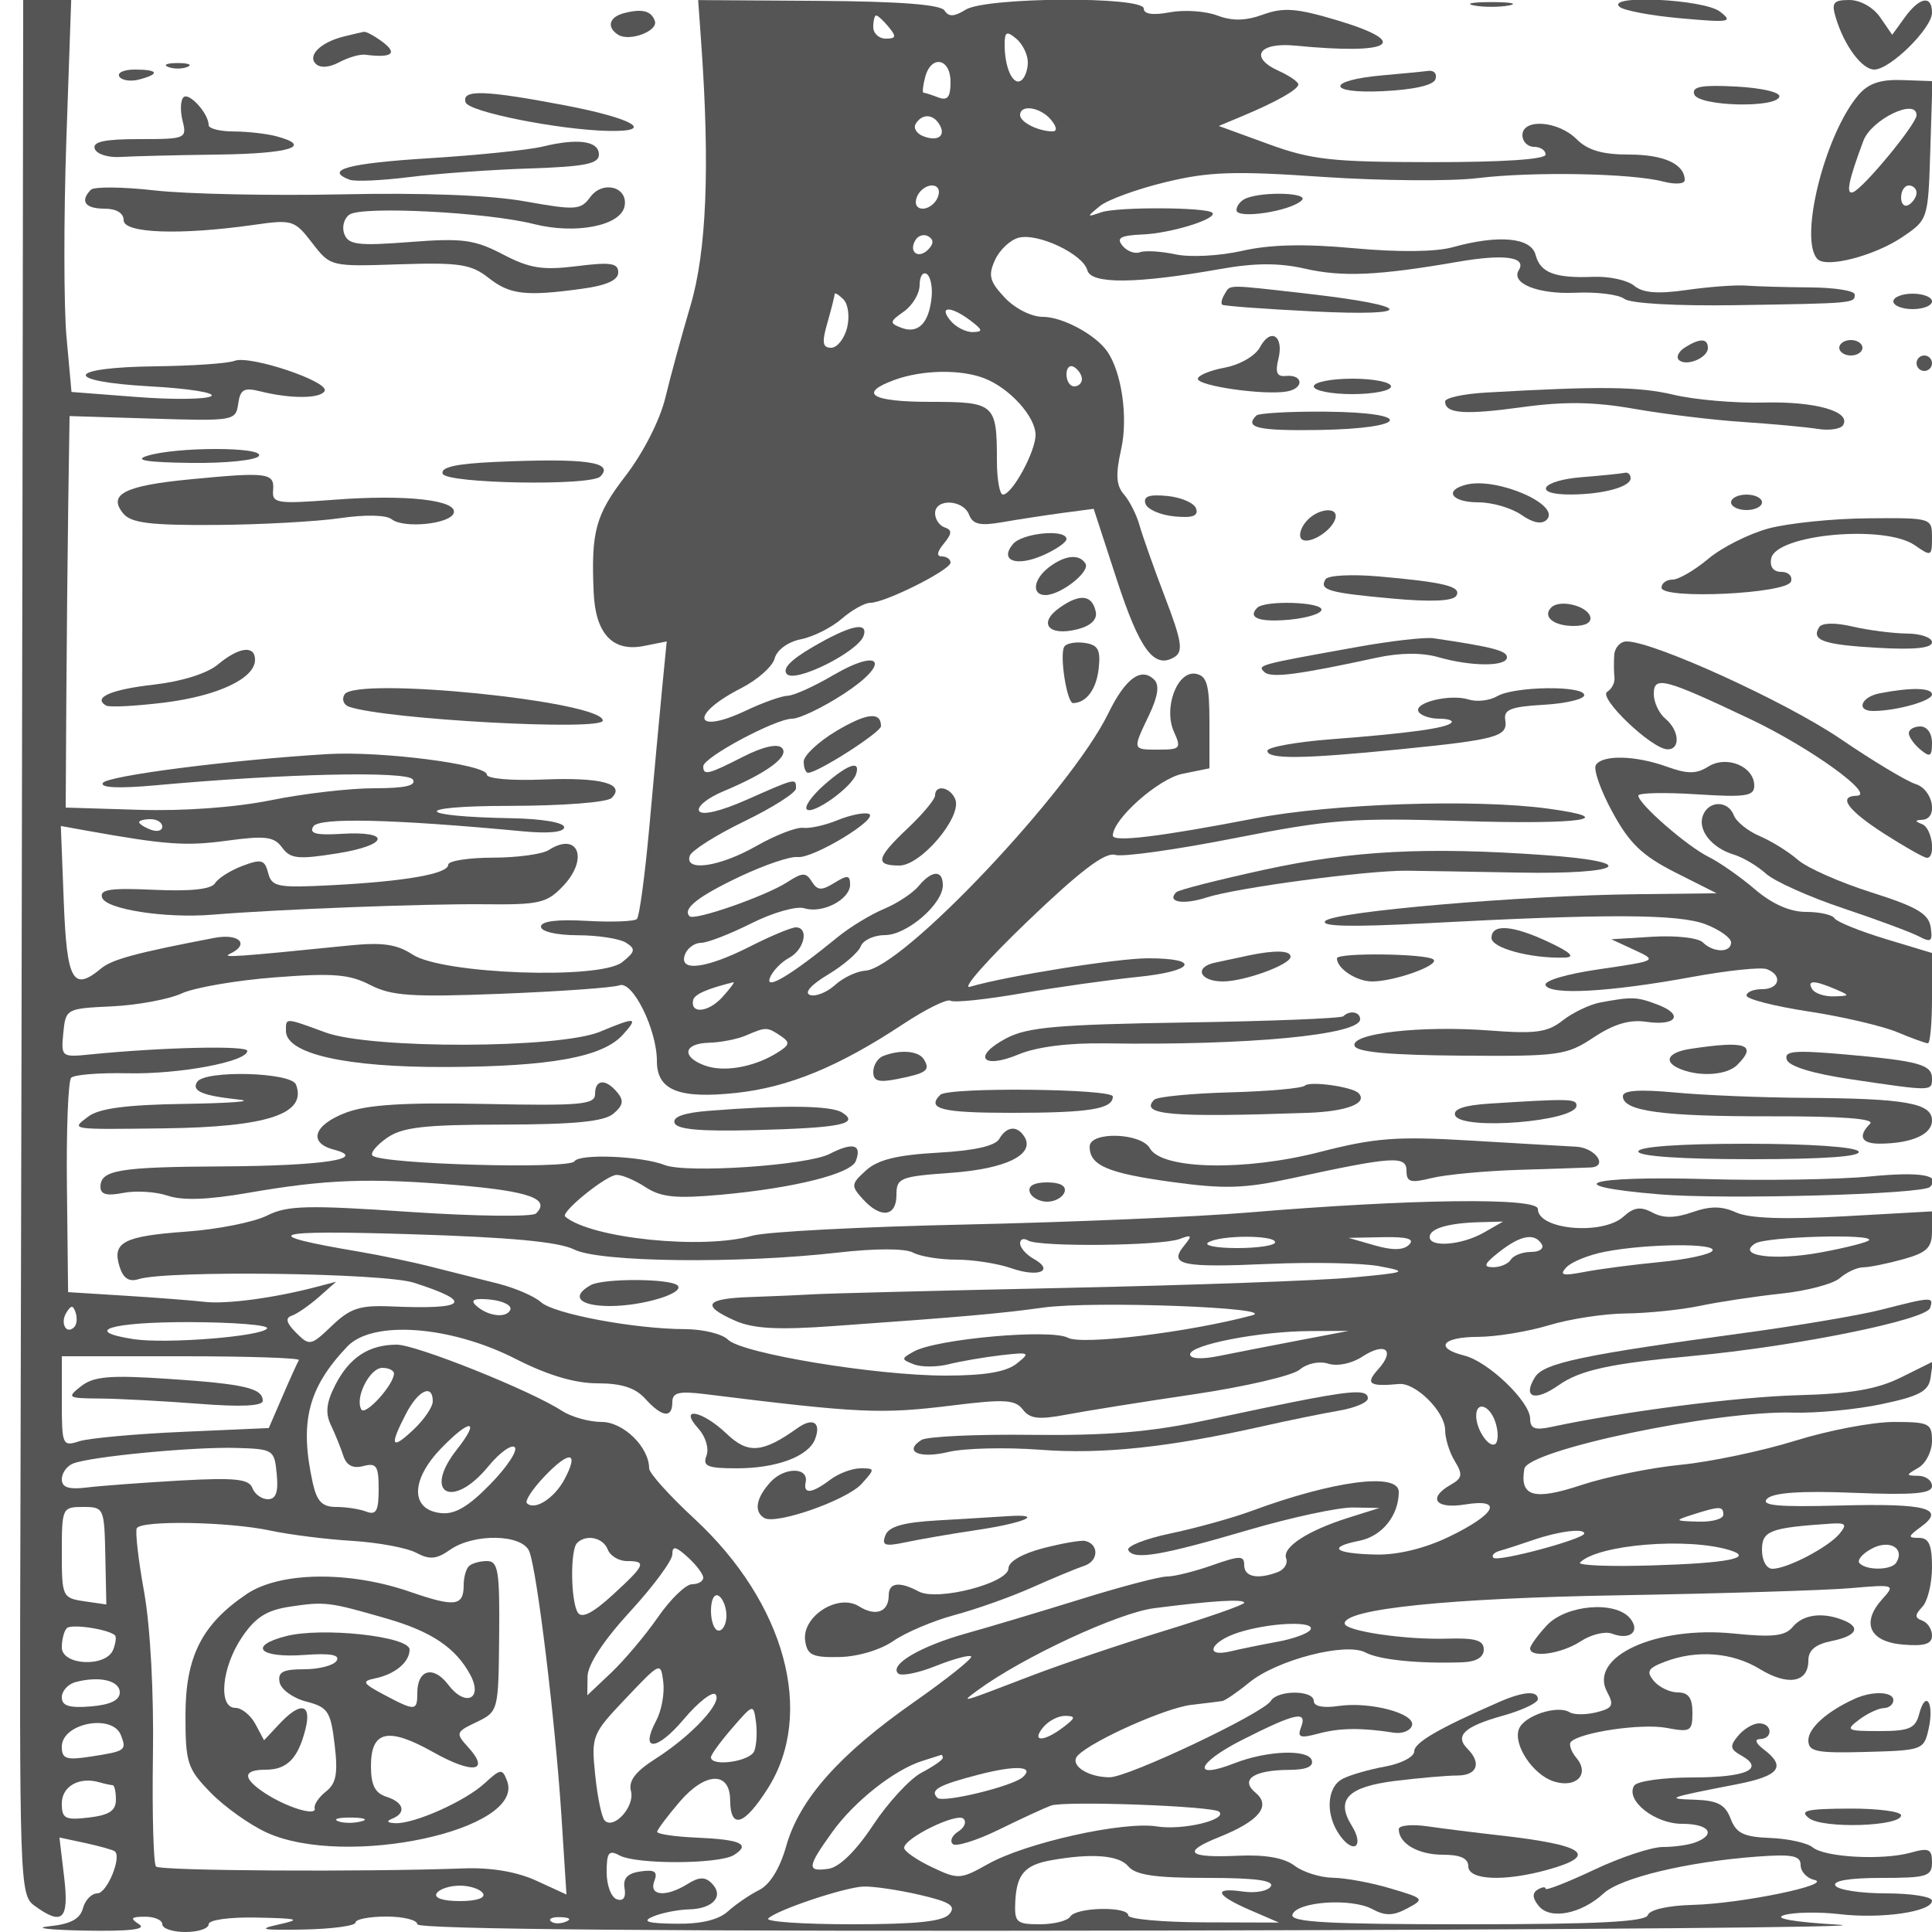 <svg xmlns="http://www.w3.org/2000/svg" version="1.0" width="250" height="250" viewBox="0 0 250 250" preserveAspectRatio="xMidYMid meet">
<g transform="translate(0,250) scale(0.01,-0.01)" fill="#555555" stroke="none">
<path d="M290 17925 c-6 -3891 -17 -9407 -25 -12258 -15 -5024 -9 -5187 179 -5325 365 -267 452 -184 386 369 l-61 512 341 -73 c187 -41 357 -89 377 -107 89 -81 -104 -543 -227 -543 -75 0 -159 -87 -187 -193 -37 -139 -160 -205 -437 -233 -212 -22 -4 -47 464 -56 580 -10 802 16 700 82 -121 78 -107 97 75 98 124 1 225 -43 225 -98 0 -55 135 -100 300 -100 165 0 300 45 300 100 0 57 266 94 625 87 546 -12 581 -23 275 -91 -276 -61 -207 -74 325 -64 371 7 675 48 675 91 0 42 180 77 400 77 220 0 400 -45 400 -100 0 -66 3279 -94 9675 -81 5321 11 9248 44 8725 75 -592 35 -861 82 -713 125 131 38 453 43 716 12 543 -64 1197 31 1197 174 0 52 -267 95 -594 95 -327 0 -622 45 -656 100 -39 63 182 100 594 100 591 0 656 20 656 202 0 172 -40 191 -275 125 -365 -102 -1113 -61 -1270 69 -69 57 -316 112 -549 121 -344 13 -440 61 -512 250 -70 184 -169 235 -467 245 -388 12 -348 26 548 200 550 107 643 226 350 449 -107 81 -126 134 -50 136 172 4 159 203 -13 203 -76 0 -197 -72 -270 -160 -112 -134 -106 -174 40 -256 311 -174 67 -284 -632 -284 -379 0 -718 -48 -754 -106 -117 -189 265 -494 619 -494 350 0 449 -135 177 -239 -87 -34 -278 -61 -425 -61 -147 0 -548 -133 -892 -296 -344 -162 -625 -272 -625 -244 0 29 -47 23 -105 -13 -71 -44 -65 -112 18 -212 149 -180 549 -101 837 164 219 202 1077 408 1975 476 466 35 575 14 575 -109 0 -83 79 -169 175 -191 263 -59 -945 -308 -1569 -324 -320 -8 -560 -62 -583 -132 -29 -87 -651 -119 -2340 -119 -1795 0 -2291 27 -2259 125 56 169 759 218 1032 72 169 -91 272 -89 453 8 228 122 222 129 -213 258 -245 74 -581 136 -746 139 -165 2 -390 73 -500 157 -132 100 -378 144 -724 128 -661 -30 -739 46 -249 242 516 207 676 402 469 574 -205 170 -23 293 437 295 223 1 319 44 290 127 -49 143 -580 122 -993 -39 -569 -223 -501 -2 92 299 698 353 849 385 762 160 -49 -128 -9 -141 228 -77 274 74 555 77 977 11 104 -16 208 24 231 90 56 156 -538 316 -948 256 -198 -30 -322 -5 -322 64 0 143 -467 145 -555 2 -101 -163 -1849 -991 -2088 -989 -296 2 -529 167 -406 287 200 196 1139 613 1464 650 184 21 365 44 402 50 37 6 195 114 350 241 361 293 1249 522 1502 387 177 -95 689 -147 1256 -127 178 7 275 65 275 165 0 120 -107 152 -475 141 -547 -16 -1325 99 -1325 197 0 188 1350 327 3550 364 1320 23 2666 64 2991 92 578 50 586 47 416 -141 -278 -308 -166 -553 269 -589 277 -23 374 7 374 117 0 81 -56 168 -125 193 -100 37 -100 73 0 179 69 72 125 303 125 512 0 290 -40 380 -169 380 -147 0 -144 18 25 142 327 239 75 306 -1038 277 -814 -22 -1040 -1 -951 88 79 79 440 104 1125 76 776 -31 1008 -10 1008 88 0 71 -79 130 -175 132 -167 3 -167 8 0 105 96 56 175 212 175 347 0 227 -36 245 -495 245 -272 0 -846 -109 -1275 -243 -429 -133 -1095 -273 -1480 -311 -385 -37 -966 -156 -1290 -263 -612 -203 -797 -149 -735 210 43 245 2491 757 3475 728 303 -9 820 40 1150 110 485 102 606 167 631 338 l30 212 -413 -205 c-309 -153 -646 -211 -1331 -230 -789 -21 -2260 -211 -3192 -410 -213 -46 -275 -22 -275 106 0 220 -541 740 -852 817 -393 99 -289 241 177 242 234 1 646 68 916 150 270 82 720 151 1000 153 280 3 712 47 959 99 248 52 720 123 1050 158 330 35 671 125 758 201 87 76 222 138 300 139 78 0 311 47 517 104 309 86 375 149 375 362 l0 258 -1142 -64 c-771 -43 -1224 -27 -1393 50 -184 84 -333 85 -567 3 -226 -78 -375 -80 -516 -4 -152 81 -240 69 -373 -52 -272 -246 -1109 -172 -1109 98 0 151 -1629 131 -3750 -46 -660 -56 -2302 -125 -3650 -155 -1347 -29 -2592 -94 -2765 -145 -639 -184 -2091 -35 -2422 248 -63 55 531 536 666 539 70 2 240 -70 376 -160 200 -130 392 -149 972 -97 944 86 1683 270 1747 436 83 216 -37 248 -340 92 -290 -149 -1852 -254 -2134 -143 -295 116 -1104 150 -1166 48 -66 -106 -2502 -38 -2614 74 -32 32 52 134 186 228 198 139 479 172 1504 173 922 2 1304 39 1426 140 127 106 140 171 53 275 -152 183 -289 173 -289 -20 0 -137 -185 -153 -1425 -128 -1046 21 -1525 -9 -1800 -113 -417 -158 -492 -390 -155 -478 453 -119 -149 -210 -1437 -217 -1346 -7 -1583 -47 -1583 -265 0 -98 83 -120 295 -78 162 32 421 16 575 -36 189 -65 523 -53 1030 35 1017 177 1576 198 2725 101 928 -79 1203 -178 1011 -366 -47 -46 -782 -37 -1632 20 -1333 91 -1588 84 -1850 -48 -167 -84 -637 -178 -1044 -207 -816 -59 -963 -138 -862 -457 47 -148 123 -197 245 -158 369 117 3165 81 3562 -46 784 -251 691 -349 -291 -307 -408 18 -532 -23 -769 -250 -273 -261 -290 -264 -463 -91 -127 127 -144 192 -57 221 67 22 224 131 349 240 l226 200 -250 -66 c-548 -144 -1165 -227 -1450 -195 -165 19 -630 55 -1034 80 l-735 46 -15 1351 c-9 744 16 1384 55 1423 40 40 366 66 726 58 672 -15 1553 150 1553 290 0 72 -1097 47 -2031 -46 -374 -38 -380 -33 -350 278 31 313 38 316 631 344 330 16 735 91 900 167 165 76 708 170 1208 208 750 58 963 41 1232 -98 275 -142 536 -160 1702 -114 758 30 1443 79 1522 109 171 66 486 -571 486 -980 0 -378 284 -492 1027 -412 679 73 1329 341 2157 889 294 194 570 331 615 304 44 -28 456 15 916 95 459 80 1138 175 1508 213 734 74 826 241 132 241 -397 0 -1830 -229 -2305 -369 -110 -32 228 351 750 851 678 650 1001 895 1129 856 98 -30 795 68 1550 217 1242 245 1520 265 2946 221 1524 -48 2063 30 1111 160 -937 129 -2801 67 -3800 -126 -1231 -238 -1836 -311 -1836 -222 0 213 589 735 900 799 l350 71 0 595 c0 486 -32 600 -175 628 -241 46 -425 -442 -283 -753 95 -210 80 -228 -194 -228 -349 0 -347 -9 -129 448 115 241 136 387 67 456 -169 169 -374 19 -596 -437 -486 -995 -2665 -3301 -3146 -3328 -109 -7 -285 -90 -390 -186 -106 -95 -251 -153 -323 -128 -79 28 15 134 235 265 201 121 391 285 422 365 31 80 172 145 313 145 284 0 749 401 749 645 0 202 -140 197 -313 -10 -75 -92 -278 -225 -450 -297 -172 -72 -442 -236 -600 -366 -596 -487 -939 -694 -875 -526 34 88 146 205 250 260 198 107 260 394 85 394 -57 0 -326 -112 -597 -250 -567 -287 -924 -330 -836 -100 31 83 125 150 207 150 83 0 376 114 653 253 279 140 584 226 685 194 232 -73 591 113 591 307 0 123 -34 127 -203 22 -167 -103 -219 -100 -292 16 -76 122 -121 121 -321 -9 -279 -179 -1200 -501 -1261 -439 -96 95 109 257 654 515 315 149 649 262 742 251 202 -25 1078 508 921 560 -60 20 -240 -17 -400 -82 -159 -66 -361 -111 -449 -100 -87 10 -357 -95 -600 -233 -473 -271 -936 -340 -866 -130 22 69 341 270 708 448 367 178 667 369 667 425 0 136 5 138 -634 -145 -338 -150 -582 -208 -619 -148 -34 55 106 169 311 255 571 238 865 457 759 563 -58 58 -249 14 -501 -115 -453 -231 -516 -246 -516 -124 0 115 935 616 1150 616 94 0 393 143 663 318 620 402 500 615 -137 242 -244 -143 -507 -262 -585 -263 -77 -2 -320 -88 -539 -192 -679 -321 -733 -52 -58 292 209 107 403 279 430 383 29 110 171 214 339 248 159 31 397 151 529 265 131 114 298 207 371 207 189 0 1037 425 1037 520 0 44 -51 80 -112 80 -73 0 -64 58 25 166 107 130 109 176 12 209 -69 23 -125 105 -125 183 0 195 364 180 440 -19 49 -126 144 -146 436 -95 206 36 555 89 775 119 l401 53 299 -916 c298 -913 485 -1163 748 -1001 114 71 93 206 -122 768 -144 376 -292 796 -331 933 -38 138 -129 318 -202 402 -101 115 -110 255 -37 582 93 412 8 1003 -182 1272 -154 217 -578 444 -830 444 -148 0 -361 107 -494 249 -196 209 -217 287 -126 486 59 131 197 261 306 289 250 65 834 -212 889 -421 48 -182 637 -176 1714 15 455 81 765 82 1100 6 487 -111 950 -90 1984 89 596 103 890 63 785 -109 -106 -171 250 -314 732 -292 276 13 561 -23 634 -79 77 -60 667 -93 1431 -82 1547 24 1550 25 1550 138 0 49 -259 90 -575 92 -316 2 -687 13 -825 23 -137 11 -485 -15 -773 -56 -377 -54 -567 -39 -680 54 -86 72 -323 124 -527 116 -501 -20 -689 52 -750 285 -59 225 -479 263 -1073 98 -220 -61 -703 -66 -1277 -13 -640 59 -1084 49 -1447 -34 -293 -66 -673 -86 -864 -45 -188 40 -394 52 -459 27 -65 -25 -166 13 -225 84 -83 102 -27 133 259 146 370 15 978 205 903 281 -73 73 -1230 78 -1437 6 -191 -66 -192 -62 -18 80 99 82 482 221 850 310 560 136 890 147 2037 68 754 -51 1654 -58 2000 -16 714 87 1993 64 2406 -45 151 -39 275 -31 275 19 0 208 -269 331 -720 331 -347 0 -536 56 -680 200 -238 238 -700 271 -700 50 0 -82 68 -150 150 -150 83 0 150 -45 150 -100 0 -62 -557 -99 -1475 -98 -1294 1 -1554 30 -2115 235 l-639 233 289 121 c451 188 740 351 740 417 0 33 -116 113 -258 177 -382 175 -252 370 216 325 1258 -123 1519 36 540 329 -520 155 -689 168 -953 73 -229 -83 -399 -86 -595 -12 -151 57 -427 76 -612 41 -219 -41 -338 -24 -338 48 0 161 -2042 149 -2304 -14 -150 -93 -221 -95 -274 -11 -48 77 -581 118 -1630 125 l-1558 10 41 -575 c112 -1591 67 -2677 -139 -3374 -114 -385 -261 -924 -327 -1198 -70 -289 -286 -712 -512 -1006 -391 -507 -450 -721 -415 -1514 23 -533 247 -771 648 -691 l297 59 -61 -625 c-33 -344 -107 -1139 -163 -1767 -57 -627 -129 -1167 -161 -1199 -32 -33 -325 -43 -650 -25 -382 22 -592 -4 -592 -75 0 -63 199 -110 475 -111 261 0 542 -44 625 -96 128 -81 121 -117 -50 -253 -288 -228 -2324 -154 -2711 99 -206 135 -391 161 -827 117 -1453 -147 -1654 -161 -1537 -107 262 122 121 267 -200 206 -1010 -193 -1326 -278 -1467 -396 -365 -303 -443 -162 -483 863 l-38 981 331 -60 c1028 -184 1285 -203 1821 -130 496 67 608 53 712 -90 106 -145 206 -155 711 -75 671 106 709 294 52 253 -324 -20 -416 5 -360 96 73 118 1023 96 2721 -64 327 -30 525 -10 525 54 0 60 -284 109 -675 116 -1271 22 -1308 159 -43 160 704 1 1275 45 1333 103 184 184 -136 269 -890 238 -405 -17 -725 11 -725 63 0 132 -1364 308 -2064 266 -1249 -75 -2848 -280 -2905 -373 -39 -63 205 -74 679 -31 1676 153 3262 188 3332 75 49 -79 -103 -113 -501 -113 -314 0 -913 -69 -1331 -154 -462 -94 -1134 -143 -1710 -125 l-950 29 8 1400 c5 770 16 1910 25 2533 l17 1133 1075 -33 c1050 -32 1076 -28 1107 192 27 187 75 214 286 161 391 -98 777 -96 832 4 67 121 -965 467 -1165 391 -86 -34 -545 -65 -1021 -71 -1171 -14 -1216 -196 -64 -260 495 -27 847 -84 783 -126 -65 -42 -498 -47 -963 -11 l-845 65 -65 716 c-35 394 -36 1535 -2 2536 l63 1820 -310 0 -311 0 -10 -7075z m11210 6725 c102 -123 95 -150 -38 -150 -89 0 -162 68 -162 150 0 83 17 150 38 150 21 0 94 -67 162 -150z m1800 -456 c0 -100 -40 -207 -90 -238 -104 -64 -210 171 -210 464 0 170 25 184 150 80 82 -68 150 -206 150 -306z m-1000 -255 c0 -196 -39 -245 -158 -200 -87 34 -173 61 -191 61 -18 0 -9 90 20 200 77 295 329 249 329 -61z m1300 -489 c75 -91 83 -150 20 -150 -183 0 -420 119 -420 211 0 143 264 103 400 -61z m-1446 -57 c92 -149 -15 -230 -206 -156 -88 34 -133 107 -98 162 81 131 221 129 304 -6z m-18 -943 c-31 -82 -119 -150 -194 -150 -80 0 -112 62 -78 150 31 83 119 150 194 150 80 0 112 -62 78 -150z m-126 -680 c-128 -128 -258 -29 -163 125 37 60 113 80 169 45 68 -42 66 -98 -6 -170z m44 -627 c-36 -330 -176 -467 -392 -384 -155 60 -152 79 33 209 113 79 205 233 205 344 0 110 41 174 91 143 50 -31 79 -171 63 -312z m-1093 -386 c-36 -141 -128 -257 -206 -257 -112 0 -122 68 -48 324 51 179 93 345 93 370 0 25 51 -5 113 -67 63 -63 84 -224 48 -370z m1595 96 c163 -123 168 -147 31 -150 -89 -2 -219 65 -287 147 -160 192 3 194 256 3z m1444 -759 c0 -52 -45 -94 -100 -94 -55 0 -100 70 -100 156 0 86 45 128 100 94 55 -34 100 -104 100 -156z m-1266 12 c328 -125 666 -497 666 -734 0 -217 -303 -772 -422 -772 -43 0 -78 199 -78 442 0 733 -28 758 -861 758 -764 0 -942 109 -464 284 358 130 849 140 1159 22z m-10634 -5803 c0 -53 -67 -71 -150 -39 -82 31 -150 75 -150 97 0 21 68 39 150 39 83 0 150 -44 150 -97z m7248 -2205 c-179 -198 -417 -223 -379 -40 16 75 178 147 521 232 23 6 -41 -81 -142 -192z m752 -501 c129 -87 122 -118 -50 -224 -299 -184 -687 -251 -932 -160 -305 113 -272 286 57 294 151 4 365 46 475 93 264 113 275 113 450 -3z m9100 -2547 c-284 -162 -700 -196 -700 -57 0 110 239 181 650 192 l300 8 -250 -143z m-11769 -219 c327 -165 2133 -186 3416 -39 482 55 866 55 969 -1 94 -50 347 -91 563 -91 215 0 535 -50 711 -112 352 -122 561 -31 284 124 -96 54 -174 143 -174 199 0 55 47 72 103 37 139 -86 1721 -70 1959 19 162 61 170 49 58 -89 -200 -247 -29 -283 1096 -233 569 25 1214 12 1434 -30 378 -71 358 -80 -350 -146 -412 -39 -2077 -99 -3700 -134 -1622 -35 -3085 -72 -3250 -82 -165 -10 -536 -26 -825 -36 -600 -19 -661 -108 -212 -307 236 -104 549 -121 1275 -69 1684 120 2149 161 2712 239 647 90 3071 -1 2700 -101 -812 -218 -2198 -387 -2380 -290 -221 119 -1704 -14 -1996 -178 -165 -92 -165 -101 3 -166 97 -37 299 -36 450 2 150 38 453 90 673 116 375 43 388 36 206 -108 -135 -108 -416 -155 -919 -155 -906 0 -2637 286 -2817 465 -74 74 -322 135 -552 136 -653 1 -1700 197 -1868 349 -84 76 -332 183 -551 239 -220 55 -601 151 -849 214 -247 64 -675 153 -950 200 -1339 226 -1174 283 650 227 1306 -40 1933 -99 2131 -199z m9069 94 c0 -41 -221 -75 -490 -75 -270 0 -439 33 -375 73 152 97 865 98 865 2z m1734 -31 c-73 -73 -215 -76 -445 -9 l-339 97 445 9 c314 6 414 -22 339 -97z m1716 6 c34 -55 -28 -100 -138 -100 -110 0 -228 -45 -262 -100 -34 -55 -138 -99 -231 -98 -132 2 -114 45 81 198 278 218 457 250 550 100z m4233 50 c-28 -28 -307 -98 -620 -156 -607 -112 -1104 -45 -851 115 143 91 1560 130 1471 41z m-2024 -135 c-29 -47 -335 -113 -681 -146 -345 -33 -785 -91 -978 -128 -282 -54 -327 -43 -230 61 66 70 291 161 500 201 542 105 1452 113 1389 12z m-15556 -765 c-54 -116 -307 -79 -453 66 -66 66 1 88 200 67 165 -18 279 -78 253 -133z m-5643 -223 c-101 -102 -185 51 -102 186 63 102 87 102 121 1 23 -70 15 -154 -19 -187z m2496 -17 c-64 -104 -1311 -203 -1731 -138 -674 105 -286 222 728 220 579 -2 1030 -38 1003 -82z m3216 -394 c417 -212 766 -316 1060 -316 310 0 490 -58 618 -200 217 -240 350 -257 350 -44 0 125 84 146 425 104 2007 -249 2276 -261 3210 -145 662 82 802 74 900 -54 91 -121 207 -134 565 -66 248 47 990 166 1650 263 660 98 1276 241 1368 319 97 81 253 114 370 77 117 -37 304 1 440 91 295 193 431 86 207 -162 -172 -190 -119 -228 268 -192 216 20 597 -360 597 -596 0 -109 56 -290 125 -402 105 -172 98 -220 -50 -304 -306 -173 -203 -320 182 -257 505 82 402 -124 -209 -419 -307 -148 -659 -234 -933 -229 -549 11 -651 94 -223 179 293 59 508 327 508 632 0 255 -843 146 -1900 -245 -247 -91 -720 -223 -1050 -292 -330 -69 -577 -167 -550 -217 72 -131 416 -73 1562 263 557 163 1165 293 1350 289 l338 -6 -400 -126 c-532 -168 -863 -384 -807 -528 24 -64 -24 -143 -107 -175 -260 -99 -436 -64 -436 88 0 127 -51 127 -413 0 -226 -80 -490 -146 -586 -146 -95 0 -596 -131 -1112 -292 -517 -160 -1186 -361 -1489 -445 -590 -166 -994 -403 -879 -517 39 -39 258 4 487 96 229 91 436 147 459 124 24 -23 -313 -292 -747 -596 -962 -674 -1476 -1254 -1647 -1860 -81 -288 -211 -498 -350 -567 -122 -61 -304 -186 -405 -277 -122 -110 -350 -164 -676 -159 -367 5 -441 29 -292 93 110 47 321 89 469 93 312 8 454 174 290 338 -85 85 -164 83 -310 -9 -281 -175 -506 -156 -432 37 47 122 6 151 -178 125 -169 -24 -230 -88 -207 -220 20 -117 -16 -169 -100 -141 -73 24 -132 182 -132 350 0 257 28 293 168 217 221 -118 1290 -113 1479 6 221 140 93 200 -480 225 -284 12 -515 46 -513 76 2 29 133 203 290 387 332 388 651 399 654 24 3 -387 181 -333 487 149 616 971 226 2402 -950 3491 -322 298 -585 590 -585 650 0 276 -333 602 -615 602 -161 0 -392 65 -514 144 -403 263 -1885 856 -2136 856 -360 0 -611 -163 -794 -517 -118 -229 -134 -366 -60 -522 56 -116 128 -295 161 -397 41 -127 124 -170 259 -135 171 45 199 2 199 -299 0 -279 -32 -339 -158 -291 -87 34 -264 61 -392 61 -181 0 -250 71 -304 316 -172 786 -60 1226 449 1761 327 343 1333 269 2177 -161z m10128 238 c-357 -68 -819 -158 -1025 -200 -228 -46 -375 -38 -375 21 0 124 899 298 1550 301 l500 2 -650 -124z m-12932 -254 c-18 -28 -113 -237 -211 -465 l-179 -414 -1114 -49 c-613 -27 -1215 -82 -1339 -122 -216 -70 -225 -50 -225 513 l0 587 1550 0 c853 0 1536 -22 1518 -50z m1230 -175 c-5 -148 -371 -550 -422 -464 -88 149 108 539 271 539 84 0 152 -34 151 -75z m502 -358 c0 -72 -112 -238 -250 -367 -287 -270 -314 -214 -97 205 158 306 347 394 347 162z m13752 -275 c37 -114 37 -236 2 -272 -75 -75 -250 171 -252 355 -3 203 179 143 250 -83z m-13441 -350 c-447 -569 -55 -780 406 -219 147 179 302 291 344 250 42 -42 -101 -258 -317 -479 -287 -294 -461 -395 -643 -373 -392 45 -388 430 9 839 377 390 513 378 201 -18z m-2330 -317 c23 -232 -10 -325 -114 -325 -80 0 -171 65 -201 145 -45 118 -226 136 -936 97 -484 -28 -1026 -68 -1205 -90 -237 -29 -325 0 -325 107 0 81 67 173 148 204 234 90 1551 216 2102 201 488 -14 501 -22 531 -339z m3722 -70 c-132 -245 -385 -406 -485 -306 -29 29 75 187 232 351 325 339 447 317 253 -45z m-5940 -986 l13 -631 -288 42 c-280 42 -288 59 -288 631 0 576 6 589 275 589 270 0 275 -13 288 -631z m20937 531 c0 -55 -146 -96 -325 -90 -308 9 -312 14 -75 90 353 113 400 113 400 0z m-18800 -206 c248 -53 724 -113 1060 -133 335 -21 707 -90 826 -154 173 -92 262 -85 438 39 309 216 935 203 1025 -21 100 -248 335 -2187 415 -3408 l66 -1032 -390 179 c-252 116 -585 172 -940 159 -1298 -48 -3925 -32 -3981 24 -33 34 -51 678 -40 1432 13 815 -34 1675 -114 2121 -75 413 -117 784 -95 825 59 105 1191 85 1730 -31z m20302 -42 c-146 -175 -676 -452 -867 -452 -76 0 -135 106 -135 244 0 248 102 287 887 340 199 13 218 -8 115 -132z m-3302 5 c0 -72 -1118 -372 -1175 -315 -30 29 9 71 86 92 76 21 274 85 439 142 321 110 650 151 650 81z m-12636 -207 c31 -82 143 -150 247 -150 262 0 242 -49 -185 -440 -256 -234 -398 -306 -449 -227 -92 146 -100 810 -10 900 117 118 337 72 397 -83z m14525 -11 c311 -98 -34 -166 -995 -195 -558 -18 -985 -1 -948 37 230 234 1400 329 1943 158z m2149 -159 c-61 -99 -379 -105 -474 -10 -39 38 32 124 157 191 228 122 432 6 317 -181z m-15438 -195 c0 -47 -65 -85 -145 -85 -80 0 -278 -191 -440 -425 -162 -234 -435 -557 -605 -719 l-310 -293 3 243 c2 154 206 465 550 840 301 327 547 661 547 740 0 114 42 107 200 -36 110 -100 200 -219 200 -265z m300 -491 c0 -107 -45 -194 -100 -194 -55 0 -100 115 -100 256 0 145 43 229 100 194 55 -34 100 -149 100 -256z m6700 166 c0 -25 -461 -187 -1025 -360 -564 -173 -1339 -435 -1724 -582 -946 -363 -927 -358 -701 -191 580 427 1818 1003 2285 1063 763 98 1165 122 1165 70z m-14613 -420 c21 -17 11 -101 -22 -186 -89 -232 -665 -207 -665 29 0 101 29 213 65 249 58 57 528 -11 622 -92z m15470 71 c-30 -48 -224 -119 -431 -156 -207 -38 -477 -93 -601 -123 -351 -84 -264 126 100 243 408 131 1005 154 932 36z m-8466 -1177 c-217 -407 8 -395 356 18 184 219 369 364 411 323 99 -98 -307 -535 -775 -833 -262 -167 -353 -287 -318 -420 52 -196 -220 -500 -340 -380 -39 39 -94 304 -123 589 -52 506 -42 531 398 994 447 471 450 473 483 209 18 -147 -23 -372 -92 -500z m-6941 366 c0 -101 -122 -160 -375 -181 -279 -23 -375 7 -375 118 0 81 79 170 175 196 308 83 575 22 575 -133z m8211 -758 c-52 -136 -561 -208 -561 -81 0 34 124 204 275 378 272 314 275 315 307 81 18 -130 8 -301 -21 -378z m3995 305 c-253 -191 -416 -189 -256 3 68 83 198 149 287 147 137 -3 132 -27 -31 -150z m-12191 -101 c76 -196 62 -206 -390 -276 -319 -49 -375 -30 -375 128 0 305 657 431 765 148z m10635 -293 c0 -26 -123 -111 -273 -190 -150 -78 -433 -384 -628 -678 -221 -335 -437 -547 -577 -567 -286 -41 -280 20 51 480 285 396 806 806 1166 917 116 36 222 70 236 75 14 6 25 -11 25 -37z m1034 -250 c-135 -119 -1034 -337 -1104 -267 -101 101 12 165 533 300 481 125 733 111 571 -33z m-11776 -103 c23 0 42 -85 42 -189 0 -142 -88 -199 -350 -230 -307 -36 -350 -14 -350 182 0 222 224 349 483 275 73 -21 152 -38 175 -38z m14319 -344 c106 -106 -478 -243 -807 -190 -432 70 -1696 -211 -2186 -487 -356 -200 -385 -202 -727 -39 -196 93 -357 205 -357 249 0 126 684 461 768 376 42 -42 11 -116 -68 -165 -79 -49 -112 -121 -72 -161 39 -40 308 44 597 185 289 142 593 282 675 312 178 64 2104 -6 2177 -80z m-1177 -706 c94 -113 346 -150 1018 -150 623 0 873 -33 826 -110 -37 -60 -197 -90 -356 -67 -398 58 -360 -45 87 -239 l375 -162 -975 3 c-536 2 -975 42 -975 89 0 121 -675 108 -750 -14 -34 -55 -211 -100 -394 -100 -305 0 -331 24 -318 297 18 350 123 470 462 531 525 94 880 67 1000 -78z m-8350 -350 c37 -60 -84 -100 -300 -100 -216 0 -337 40 -300 100 34 55 169 100 300 100 131 0 266 -45 300 -100z m5641 -17 c403 -93 483 -144 395 -250 -80 -97 -425 -133 -1265 -133 -635 0 -1121 34 -1080 75 105 107 969 398 1226 413 120 6 445 -41 724 -105z m-4572 -351 c-72 -29 -159 -26 -192 8 -33 33 26 56 131 52 117 -5 141 -28 61 -60z"/>
<path d="M7643 8370 c-262 -147 -147 -270 250 -270 424 0 973 167 875 266 -92 91 -964 95 -1125 4z"/>
<path d="M16950 6900 c-220 -41 -827 -167 -1350 -279 -713 -152 -1275 -199 -2250 -188 -715 9 -1357 -21 -1427 -66 -237 -152 -25 -246 351 -155 207 49 742 62 1190 28 801 -61 1663 31 2886 307 330 74 769 164 975 199 206 35 375 106 375 159 0 106 -163 105 -750 -5z"/>
<path d="M9037 6514 c94 -104 140 -257 105 -350 -53 -137 11 -164 393 -164 514 0 926 154 1012 378 83 215 -28 285 -227 143 -452 -323 -641 -338 -916 -75 -316 303 -632 362 -367 68z"/>
<path d="M9969 5821 c-186 -205 -216 -380 -81 -463 149 -93 1069 229 1261 441 176 195 176 201 -14 201 -108 0 -284 -66 -391 -147 -238 -180 -352 -192 -319 -34 42 199 -276 200 -456 2z"/>
<path d="M12134 5326 c-447 -25 -633 -79 -677 -193 -51 -133 -7 -147 266 -89 180 38 591 109 913 157 623 92 893 212 406 180 -161 -11 -569 -35 -908 -55z"/>
<path d="M13500 4967 c-270 -70 -450 -174 -450 -260 0 -192 -920 -430 -1161 -301 -251 134 -389 116 -389 -50 0 -216 -168 -278 -386 -141 -271 169 -740 -132 -695 -446 26 -186 93 -218 441 -211 237 4 532 92 700 208 160 111 515 261 790 335 275 73 725 233 1000 355 275 123 582 250 683 284 183 60 190 277 11 320 -52 13 -296 -29 -544 -93z"/>
<path d="M1050 7063 c-190 -149 -177 -157 250 -160 248 -2 821 -33 1275 -68 546 -43 825 -29 825 39 0 163 -237 218 -1229 284 -750 50 -958 32 -1121 -95z"/>
<path d="M6067 4733 c-37 -36 -67 -146 -67 -244 0 -275 -113 -288 -703 -84 -784 270 -1676 257 -2105 -32 -581 -392 -792 -810 -792 -1569 0 -616 24 -691 325 -1000 179 -184 505 -416 725 -517 1026 -468 3356 33 3111 670 -61 160 -83 157 -289 -32 -252 -233 -915 -529 -1159 -517 -104 5 -118 26 -38 58 187 76 151 212 -75 284 -147 47 -200 151 -200 396 0 460 220 510 804 182 514 -289 744 -257 455 62 -167 184 -162 198 109 327 280 135 282 143 291 1109 8 848 -12 974 -158 974 -92 0 -198 -30 -234 -67z m-1067 -676 c584 -168 898 -380 1086 -730 168 -315 -66 -419 -286 -127 -191 253 -400 197 -400 -106 0 -237 -27 -238 -430 -24 -277 147 -293 175 -120 211 260 53 450 210 450 373 0 172 -1134 295 -1601 174 -495 -128 -341 -285 238 -243 337 25 466 2 419 -75 -37 -60 -226 -110 -419 -110 -276 0 -345 -36 -319 -169 18 -92 173 -205 344 -249 282 -73 317 -126 368 -556 45 -374 21 -504 -112 -608 -92 -73 -158 -170 -146 -216 29 -110 -363 10 -647 197 -290 192 -286 301 13 301 277 0 419 145 515 526 83 332 -65 360 -340 64 l-196 -209 -112 209 c-62 116 -178 210 -259 210 -226 0 -179 521 82 910 176 262 320 354 625 400 454 68 502 62 1247 -153z m-327 -2626 c-97 -26 -232 -24 -300 3 -68 28 12 49 177 47 165 -3 220 -25 123 -50z"/>
<path d="M19075 24929 c124 -23 326 -23 450 0 124 24 23 44 -225 44 -247 0 -349 -20 -225 -44z"/>
<path d="M20955 24913 c52 -49 410 -116 795 -150 635 -57 682 -49 506 87 -209 161 -1474 222 -1301 63z"/>
<path d="M23754 24775 c108 -363 339 -675 499 -675 205 0 747 534 747 736 0 231 -160 204 -352 -61 l-163 -225 -155 225 c-89 130 -258 225 -399 225 -207 0 -234 -35 -177 -225z"/>
<path d="M8075 24830 c-194 -50 -230 -184 -74 -281 147 -90 516 49 473 178 -44 133 -164 164 -399 103z"/>
<path d="M4450 24528 c-298 -74 -474 -244 -365 -353 58 -58 174 -50 305 20 117 62 268 106 336 97 341 -44 424 14 230 161 -107 81 -219 142 -250 135 -31 -6 -146 -33 -256 -60z"/>
<path d="M2175 24134 c69 -28 181 -28 250 0 69 28 13 50 -125 50 -137 0 -194 -22 -125 -50z"/>
<path d="M1544 24009 c31 -49 146 -67 256 -38 275 72 251 129 -56 129 -141 0 -231 -41 -200 -91z"/>
<path d="M17900 24026 c-737 -63 -744 -241 -8 -206 402 19 658 77 683 155 23 69 -18 117 -92 108 -73 -10 -335 -35 -583 -57z"/>
<path d="M24050 23773 c-438 -511 -778 -1878 -530 -2127 117 -117 736 44 1094 285 335 226 336 229 364 1123 l28 896 -390 14 c-282 10 -439 -43 -566 -191z m750 -264 c0 -113 -687 -946 -822 -996 -96 -36 -60 147 134 665 104 277 688 559 688 331z m0 -1003 c0 -52 -45 -122 -100 -156 -55 -34 -100 8 -100 94 0 86 45 156 100 156 55 0 100 -42 100 -94z"/>
<path d="M21923 23780 c52 -156 1064 -183 1102 -30 14 56 -234 113 -560 130 -446 23 -575 0 -542 -100z"/>
<path d="M2374 23741 c-39 -39 -44 -177 -11 -306 57 -228 40 -235 -560 -235 -452 0 -608 -34 -577 -125 24 -69 174 -117 334 -106 159 10 729 24 1265 31 932 12 1233 108 750 237 -124 33 -371 61 -550 62 -179 0 -325 37 -325 82 0 150 -255 431 -326 360z"/>
<path d="M6025 23675 c40 -123 1212 -356 1850 -369 613 -12 325 160 -550 328 -1051 201 -1357 211 -1300 41z"/>
<path d="M7020 23103 c-181 -44 -844 -112 -1475 -151 -1043 -65 -1356 -151 -1020 -278 69 -26 418 -10 775 35 358 45 1055 95 1550 111 720 24 900 60 900 180 0 176 -270 215 -730 103z"/>
<path d="M1175 22544 c-143 -147 -74 -244 175 -244 156 0 250 -57 250 -150 0 -169 730 -195 1676 -61 507 73 535 64 763 -232 237 -307 237 -307 1130 -277 775 25 926 2 1152 -175 278 -219 480 -242 1215 -141 314 43 464 111 464 211 0 121 -99 136 -536 81 -444 -55 -610 -29 -958 153 -368 191 -521 212 -1205 159 -667 -51 -792 -36 -845 103 -35 90 -5 203 66 252 163 114 1784 31 2385 -122 543 -137 1126 -23 1175 231 48 250 -283 338 -444 118 -124 -169 -188 -173 -843 -56 -452 81 -1315 114 -2377 91 -918 -19 -2005 4 -2418 51 -412 47 -784 50 -825 8z"/>
<path d="M16125 22434 c-69 -28 -125 -97 -125 -153 0 -121 698 -16 845 127 100 97 -491 118 -720 26z"/>
<path d="M15846 21193 c-36 -58 -50 -120 -31 -136 19 -16 553 -56 1185 -87 1335 -67 1297 71 -61 227 -1091 124 -1014 125 -1093 -4z"/>
<path d="M24500 21100 c0 -55 113 -100 250 -100 138 0 250 45 250 100 0 55 -112 100 -250 100 -137 0 -250 -45 -250 -100z"/>
<path d="M16304 20507 c-60 -112 -259 -227 -455 -264 -192 -36 -349 -101 -349 -145 0 -93 858 -215 1150 -164 230 40 216 224 -14 201 -112 -12 -137 47 -94 219 75 300 -99 413 -238 153z"/>
<path d="M21803 20504 c-81 -51 -117 -124 -79 -161 91 -91 376 25 376 154 0 127 -104 129 -297 7z"/>
<path d="M23800 20500 c0 -55 68 -100 150 -100 83 0 150 45 150 100 0 55 -67 100 -150 100 -82 0 -150 -45 -150 -100z"/>
<path d="M24800 20300 c0 -55 45 -100 100 -100 55 0 100 45 100 100 0 55 -45 100 -100 100 -55 0 -100 -45 -100 -100z"/>
<path d="M17000 20000 c0 -55 225 -100 500 -100 275 0 500 45 500 100 0 55 -225 100 -500 100 -275 0 -500 -45 -500 -100z"/>
<path d="M19225 19920 c-289 -17 -525 -68 -525 -115 0 -158 250 -176 995 -74 550 76 931 70 1450 -21 388 -68 1020 -145 1405 -170 385 -26 822 -66 971 -90 149 -24 297 -2 328 48 109 177 -356 310 -1025 293 -371 -9 -896 36 -1168 101 -452 107 -950 113 -2431 28z"/>
<path d="M16257 19623 c-159 -158 19 -199 810 -187 1167 19 1248 227 92 237 -465 4 -871 -19 -902 -50z"/>
<path d="M1900 19100 c-172 -55 6 -83 569 -90 451 -6 847 35 881 90 74 120 -1076 120 -1450 0z"/>
<path d="M6418 19023 c-516 -23 -719 -68 -690 -153 44 -128 1914 -161 2040 -36 187 188 -187 240 -1350 189z"/>
<path d="M2466 18798 c-856 -82 -1076 -195 -870 -444 102 -122 349 -152 1191 -147 585 4 1311 44 1613 88 326 48 598 42 668 -14 155 -123 756 -63 803 80 55 168 -618 243 -1537 173 -754 -57 -815 -48 -800 123 20 225 -72 237 -1068 141z"/>
<path d="M20475 18826 c-532 -41 -656 -227 -150 -225 420 2 775 99 775 211 0 48 -34 80 -75 70 -41 -10 -289 -35 -550 -56z"/>
<path d="M18975 18729 c-297 -74 -193 -229 153 -229 180 0 431 -73 558 -162 149 -104 265 -127 328 -64 191 191 -638 554 -1039 455z"/>
<path d="M14822 18482 c24 -73 191 -146 371 -164 237 -23 316 4 285 100 -24 73 -191 146 -371 164 -237 23 -316 -4 -285 -100z"/>
<path d="M22400 18500 c0 -55 90 -100 200 -100 110 0 200 45 200 100 0 55 -90 100 -200 100 -110 0 -200 -45 -200 -100z"/>
<path d="M16898 18248 c-70 -84 -95 -184 -57 -222 83 -83 382 92 436 256 57 171 -230 145 -379 -34z"/>
<path d="M22886 18162 c-255 -69 -607 -246 -782 -394 -176 -147 -383 -268 -462 -268 -78 0 -142 -47 -142 -104 0 -156 1623 -80 1675 79 23 69 -33 125 -124 125 -103 0 -153 65 -132 173 60 313 1471 443 1859 171 212 -148 222 -144 222 100 0 254 -5 256 -825 249 -454 -3 -1034 -63 -1289 -131z"/>
<path d="M13107 17959 c-179 -216 46 -297 395 -142 164 73 298 166 298 207 0 135 -572 81 -693 -65z"/>
<path d="M13575 17661 c-204 -155 -231 -361 -47 -361 197 0 582 302 518 407 -80 129 -264 111 -471 -46z"/>
<path d="M17153 17505 c-86 -140 35 -175 861 -250 498 -46 787 -34 830 35 74 120 -148 176 -1014 252 -342 29 -646 13 -677 -37z"/>
<path d="M13715 17139 c-289 -202 -150 -377 226 -282 169 42 258 125 239 222 -44 224 -202 245 -465 60z"/>
<path d="M16269 17136 c-132 -133 30 -191 424 -154 224 22 407 79 407 129 0 101 -732 123 -831 25z"/>
<path d="M20074 17140 c-119 -118 28 -240 290 -240 157 0 237 47 212 125 -47 140 -397 221 -502 115z"/>
<path d="M23539 16883 c-105 -170 57 -226 766 -266 467 -27 695 -3 695 72 0 61 -146 112 -325 113 -179 2 -494 42 -701 90 -231 54 -398 50 -435 -9z"/>
<path d="M10517 16628 c-289 -168 -400 -285 -333 -352 114 -114 925 293 992 499 61 187 -175 135 -659 -147z"/>
<path d="M17550 16626 c-1270 -228 -1284 -232 -1189 -322 85 -81 428 -37 1456 186 302 65 584 67 799 5 427 -122 884 -122 884 0 0 85 -191 134 -950 246 -110 16 -560 -35 -1000 -115z"/>
<path d="M13771 16631 c-63 -109 35 -731 115 -729 173 4 302 180 331 449 27 242 -8 305 -183 330 -118 17 -237 -6 -263 -50z"/>
<path d="M20888 16525 c-6 -96 -5 -228 3 -292 8 -65 -34 -148 -94 -185 -121 -74 572 -737 778 -744 173 -6 157 245 -25 396 -82 68 -150 212 -150 319 0 239 130 206 1250 -325 772 -366 1632 -986 1375 -991 -249 -6 -115 -188 359 -493 266 -170 513 -310 550 -310 120 0 68 382 -59 434 -100 40 -100 52 0 58 211 13 140 390 -86 462 -117 36 -555 300 -975 586 -706 480 -2417 1260 -2765 1260 -82 0 -154 -79 -161 -175z"/>
<path d="M2819 16401 c-139 -116 -468 -219 -827 -260 -557 -63 -797 -168 -619 -271 43 -25 379 -7 749 38 696 86 1178 313 1178 554 0 193 -208 167 -481 -61z"/>
<path d="M4458 16014 c-39 -64 -12 -136 61 -160 479 -164 3281 -316 3281 -178 0 249 -3196 573 -3342 338z"/>
<path d="M19373 15991 c-97 -57 -262 -76 -367 -43 -241 77 -722 -41 -649 -159 30 -49 150 -89 266 -89 115 0 186 -24 157 -53 -70 -70 -548 -136 -1555 -213 -454 -35 -825 -102 -825 -149 0 -112 457 -107 1714 19 1260 126 1399 165 1364 379 -23 135 71 173 497 197 289 17 525 73 525 125 0 127 -904 116 -1127 -14z"/>
<path d="M24325 16029 c-243 -46 -313 -229 -87 -229 297 0 762 130 762 213 0 88 -267 95 -675 16z"/>
<path d="M10819 15539 c-230 -138 -419 -315 -419 -395 0 -79 26 -144 57 -144 124 0 943 524 943 604 0 191 -185 171 -581 -65z"/>
<path d="M24700 15512 c0 -48 68 -144 150 -212 125 -104 150 -90 150 88 0 122 -64 212 -150 212 -82 0 -150 -39 -150 -88z"/>
<path d="M20650 15100 c-34 -55 62 -329 215 -609 220 -405 386 -564 812 -780 l536 -270 -1032 -12 c-1488 -16 -3914 -224 -4031 -346 -69 -72 331 -81 1300 -30 2352 125 3277 121 3625 -15 179 -70 325 -175 325 -233 0 -136 -230 -135 -366 1 -58 58 -348 91 -645 73 l-539 -33 300 -139 c298 -138 295 -139 -450 -248 -435 -63 -729 -151 -700 -209 65 -130 836 -86 1888 107 461 85 900 131 975 102 208 -80 164 -259 -63 -259 -110 0 -200 -37 -200 -83 0 -45 360 -138 800 -205 440 -67 956 -188 1147 -267 191 -80 371 -145 400 -145 29 0 53 263 53 584 l0 584 -605 183 c-332 101 -628 221 -656 266 -28 46 -194 83 -370 83 -207 0 -438 102 -660 292 -187 160 -457 349 -600 420 -281 139 -909 687 -909 793 0 36 338 43 750 17 640 -41 750 -25 750 111 0 249 -355 397 -594 248 -156 -98 -269 -98 -534 -3 -408 148 -838 158 -922 22z m3100 -2900 c193 -83 192 -86 -19 -93 -121 -4 -247 38 -281 93 -73 118 25 118 300 0z"/>
<path d="M10663 14842 c-157 -139 -258 -281 -223 -315 76 -76 580 284 637 454 63 189 -104 133 -414 -139z"/>
<path d="M12100 14708 c0 -50 -157 -240 -350 -422 -412 -389 -435 -486 -112 -486 279 0 811 628 724 855 -61 159 -262 200 -262 53z"/>
<path d="M22036 14449 c-72 -187 111 -420 398 -507 119 -36 306 -147 416 -246 110 -100 560 -302 1000 -449 440 -147 882 -312 983 -365 154 -82 178 -63 150 120 -26 175 -180 264 -769 451 -404 128 -832 317 -950 421 -118 103 -339 241 -492 306 -153 65 -304 186 -336 269 -74 195 -325 195 -400 0z"/>
<path d="M7100 14000 c-82 -53 -409 -98 -725 -98 -316 -1 -575 -42 -575 -91 0 -118 -549 -215 -1500 -265 -710 -37 -783 -23 -830 158 -45 173 -88 184 -334 91 -155 -59 -315 -160 -354 -225 -48 -77 -316 -106 -789 -84 -566 26 -707 5 -672 -101 51 -152 819 -271 1429 -221 848 70 2736 142 3503 135 733 -8 824 14 1038 241 331 353 186 703 -191 460z"/>
<path d="M16363 13746 c-598 -130 -1112 -261 -1142 -291 -129 -130 91 -167 397 -67 383 124 2066 349 2582 345 193 -2 840 -13 1439 -24 1364 -27 1617 136 350 226 -1536 109 -2487 59 -3626 -189z"/>
<path d="M19300 12863 c0 -132 513 -269 950 -254 137 5 73 67 -200 196 -475 225 -750 246 -750 58z"/>
<path d="M16150 12635 c-110 -24 -303 -65 -429 -92 -275 -59 -197 -243 103 -243 279 0 876 218 876 320 0 83 -203 88 -550 15z"/>
<path d="M17300 12599 c0 -132 253 -299 455 -299 287 0 871 208 795 283 -78 78 -1250 93 -1250 16z"/>
<path d="M20703 12027 c-135 -26 -352 -130 -481 -231 -196 -155 -352 -176 -943 -131 -883 68 -1805 -36 -1751 -198 27 -81 452 -120 1380 -127 1269 -10 1362 3 1714 236 261 173 465 234 680 202 392 -57 491 92 148 222 -271 103 -328 105 -747 27z"/>
<path d="M17383 11850 c-27 -28 -946 -64 -2041 -81 -1655 -26 -2048 -60 -2320 -204 -445 -235 -315 -407 158 -209 235 98 645 150 1120 143 1841 -29 3300 109 3300 312 0 96 -135 120 -217 39z"/>
<path d="M3700 11661 c0 -298 775 -473 2068 -468 1356 5 2029 128 2291 417 207 229 171 234 -294 40 -527 -220 -2960 -227 -3553 -10 -529 194 -512 193 -512 21z"/>
<path d="M21875 11428 c-305 -46 -361 -174 -117 -267 255 -98 593 -70 722 59 265 265 112 317 -605 208z"/>
<path d="M11425 11334 c-69 -28 -125 -120 -125 -205 0 -120 71 -140 318 -90 375 75 424 112 336 254 -68 111 -310 129 -529 41z"/>
<path d="M23121 11288 c29 -87 337 -181 837 -255 1044 -155 1042 -155 1042 10 0 182 -167 228 -1138 314 -646 56 -779 44 -741 -69z"/>
<path d="M2550 10999 c-73 -118 69 -177 550 -229 192 -21 -125 -45 -706 -54 -753 -11 -1111 -58 -1250 -163 -229 -173 -258 -169 976 -154 1342 17 1856 187 1710 567 -62 161 -1184 190 -1280 33z"/>
<path d="M16886 10952 c-35 -34 -472 -74 -971 -87 -500 -14 -940 -57 -979 -95 -196 -197 217 -232 1989 -170 506 18 782 126 653 256 -82 82 -630 158 -692 96z"/>
<path d="M12167 10833 c-183 -183 16 -233 925 -233 1004 0 1308 49 1308 211 0 102 -2132 124 -2233 22z"/>
<path d="M21000 10815 c0 -194 511 -263 1924 -260 908 2 1340 -31 1275 -96 -162 -162 -114 -259 126 -258 412 3 675 119 675 300 0 225 -339 285 -1650 293 -550 3 -1304 34 -1675 69 -466 43 -675 28 -675 -48z"/>
<path d="M19269 10719 c-320 -20 -468 -71 -440 -150 72 -202 1571 -82 1571 126 0 88 -101 90 -1131 24z"/>
<path d="M9169 10626 c-318 -25 -468 -78 -440 -157 29 -84 335 -111 1031 -93 1118 29 1371 80 1137 228 -143 91 -755 99 -1728 22z"/>
<path d="M12930 10262 c-53 -91 -326 -152 -798 -178 -522 -29 -774 -91 -925 -228 -195 -177 -198 -200 -42 -372 230 -255 435 -230 435 53 0 221 44 239 709 287 709 51 1088 238 947 466 -93 150 -230 138 -326 -28z"/>
<path d="M14100 10162 c0 -243 233 -343 1066 -457 677 -93 938 -85 1549 48 1308 284 1485 296 1485 98 0 -148 51 -163 325 -95 179 44 685 92 1125 106 440 13 860 28 933 31 234 12 60 257 -191 269 -133 7 -745 42 -1361 79 -960 57 -1236 36 -1950 -147 -972 -251 -2048 -228 -2201 46 -114 204 -780 223 -780 22z"/>
<path d="M21200 10100 c0 -62 552 -100 1456 -100 945 0 1434 35 1394 100 -36 59 -634 100 -1456 100 -863 0 -1394 -38 -1394 -100z"/>
<path d="M24200 9777 c-412 -40 -1369 -56 -2125 -34 -1546 43 -1939 -86 -600 -198 840 -70 3404 0 3499 96 153 153 -116 200 -774 136z"/>
<path d="M13325 9575 c23 -69 124 -125 225 -125 101 0 202 56 225 125 26 79 -56 125 -225 125 -169 0 -251 -46 -225 -125z"/>
<path d="M24350 8054 c-275 -71 -1062 -204 -1750 -298 -2120 -287 -2623 -393 -2737 -576 -166 -266 -3 -322 306 -104 278 195 665 280 1731 378 1320 121 3024 466 3075 621 49 147 28 146 -625 -21z"/>
<path d="M20017 3969 c-119 -128 -217 -263 -217 -300 0 -128 405 -70 653 92 135 89 317 133 405 100 233 -90 374 29 235 198 -191 230 -825 176 -1076 -90z"/>
<path d="M23199 3949 c-100 -120 -258 -138 -762 -87 -1006 103 -1884 -300 -1642 -753 94 -176 75 -213 -137 -266 -136 -34 -292 -34 -348 1 -158 97 -589 -45 -655 -217 -78 -203 182 -594 452 -679 287 -91 467 92 295 300 -72 86 -105 182 -74 213 125 125 912 240 1232 181 316 -60 340 -46 340 197 0 189 -52 261 -188 261 -103 0 -243 67 -311 148 -102 123 -77 166 145 250 412 157 872 121 1227 -96 364 -222 627 -175 627 111 0 133 92 210 300 252 329 66 388 180 142 274 -267 103 -511 68 -643 -90z"/>
<path d="M19400 2977 c-787 -344 -1100 -526 -1100 -640 0 -70 -169 -158 -375 -196 -206 -37 -454 -108 -550 -158 -211 -109 -228 -473 -33 -739 181 -247 313 -129 149 133 -210 337 -51 501 561 578 310 38 673 70 806 70 256 0 317 160 131 346 -169 169 -41 289 458 428 249 70 453 166 453 214 0 114 -189 100 -500 -36z"/>
<path d="M24000 3018 c-359 -163 -600 -379 -600 -537 0 -148 101 -168 747 -151 733 20 749 26 810 302 74 335 -39 508 -123 189 -49 -187 -127 -221 -515 -221 -423 0 -443 11 -263 147 107 81 250 148 319 150 69 2 125 48 125 103 0 112 -271 122 -500 18z"/>
<path d="M23410 1472 c181 -138 1190 -106 1190 38 0 49 -304 89 -675 87 -552 -3 -646 -26 -515 -125z"/>
<path d="M18100 1331 c0 -186 250 -331 570 -331 227 0 330 -47 330 -150 0 -180 466 -200 1025 -45 674 187 487 321 -625 446 -302 34 -719 86 -925 116 -206 30 -375 13 -375 -36z"/>
</g>
</svg>